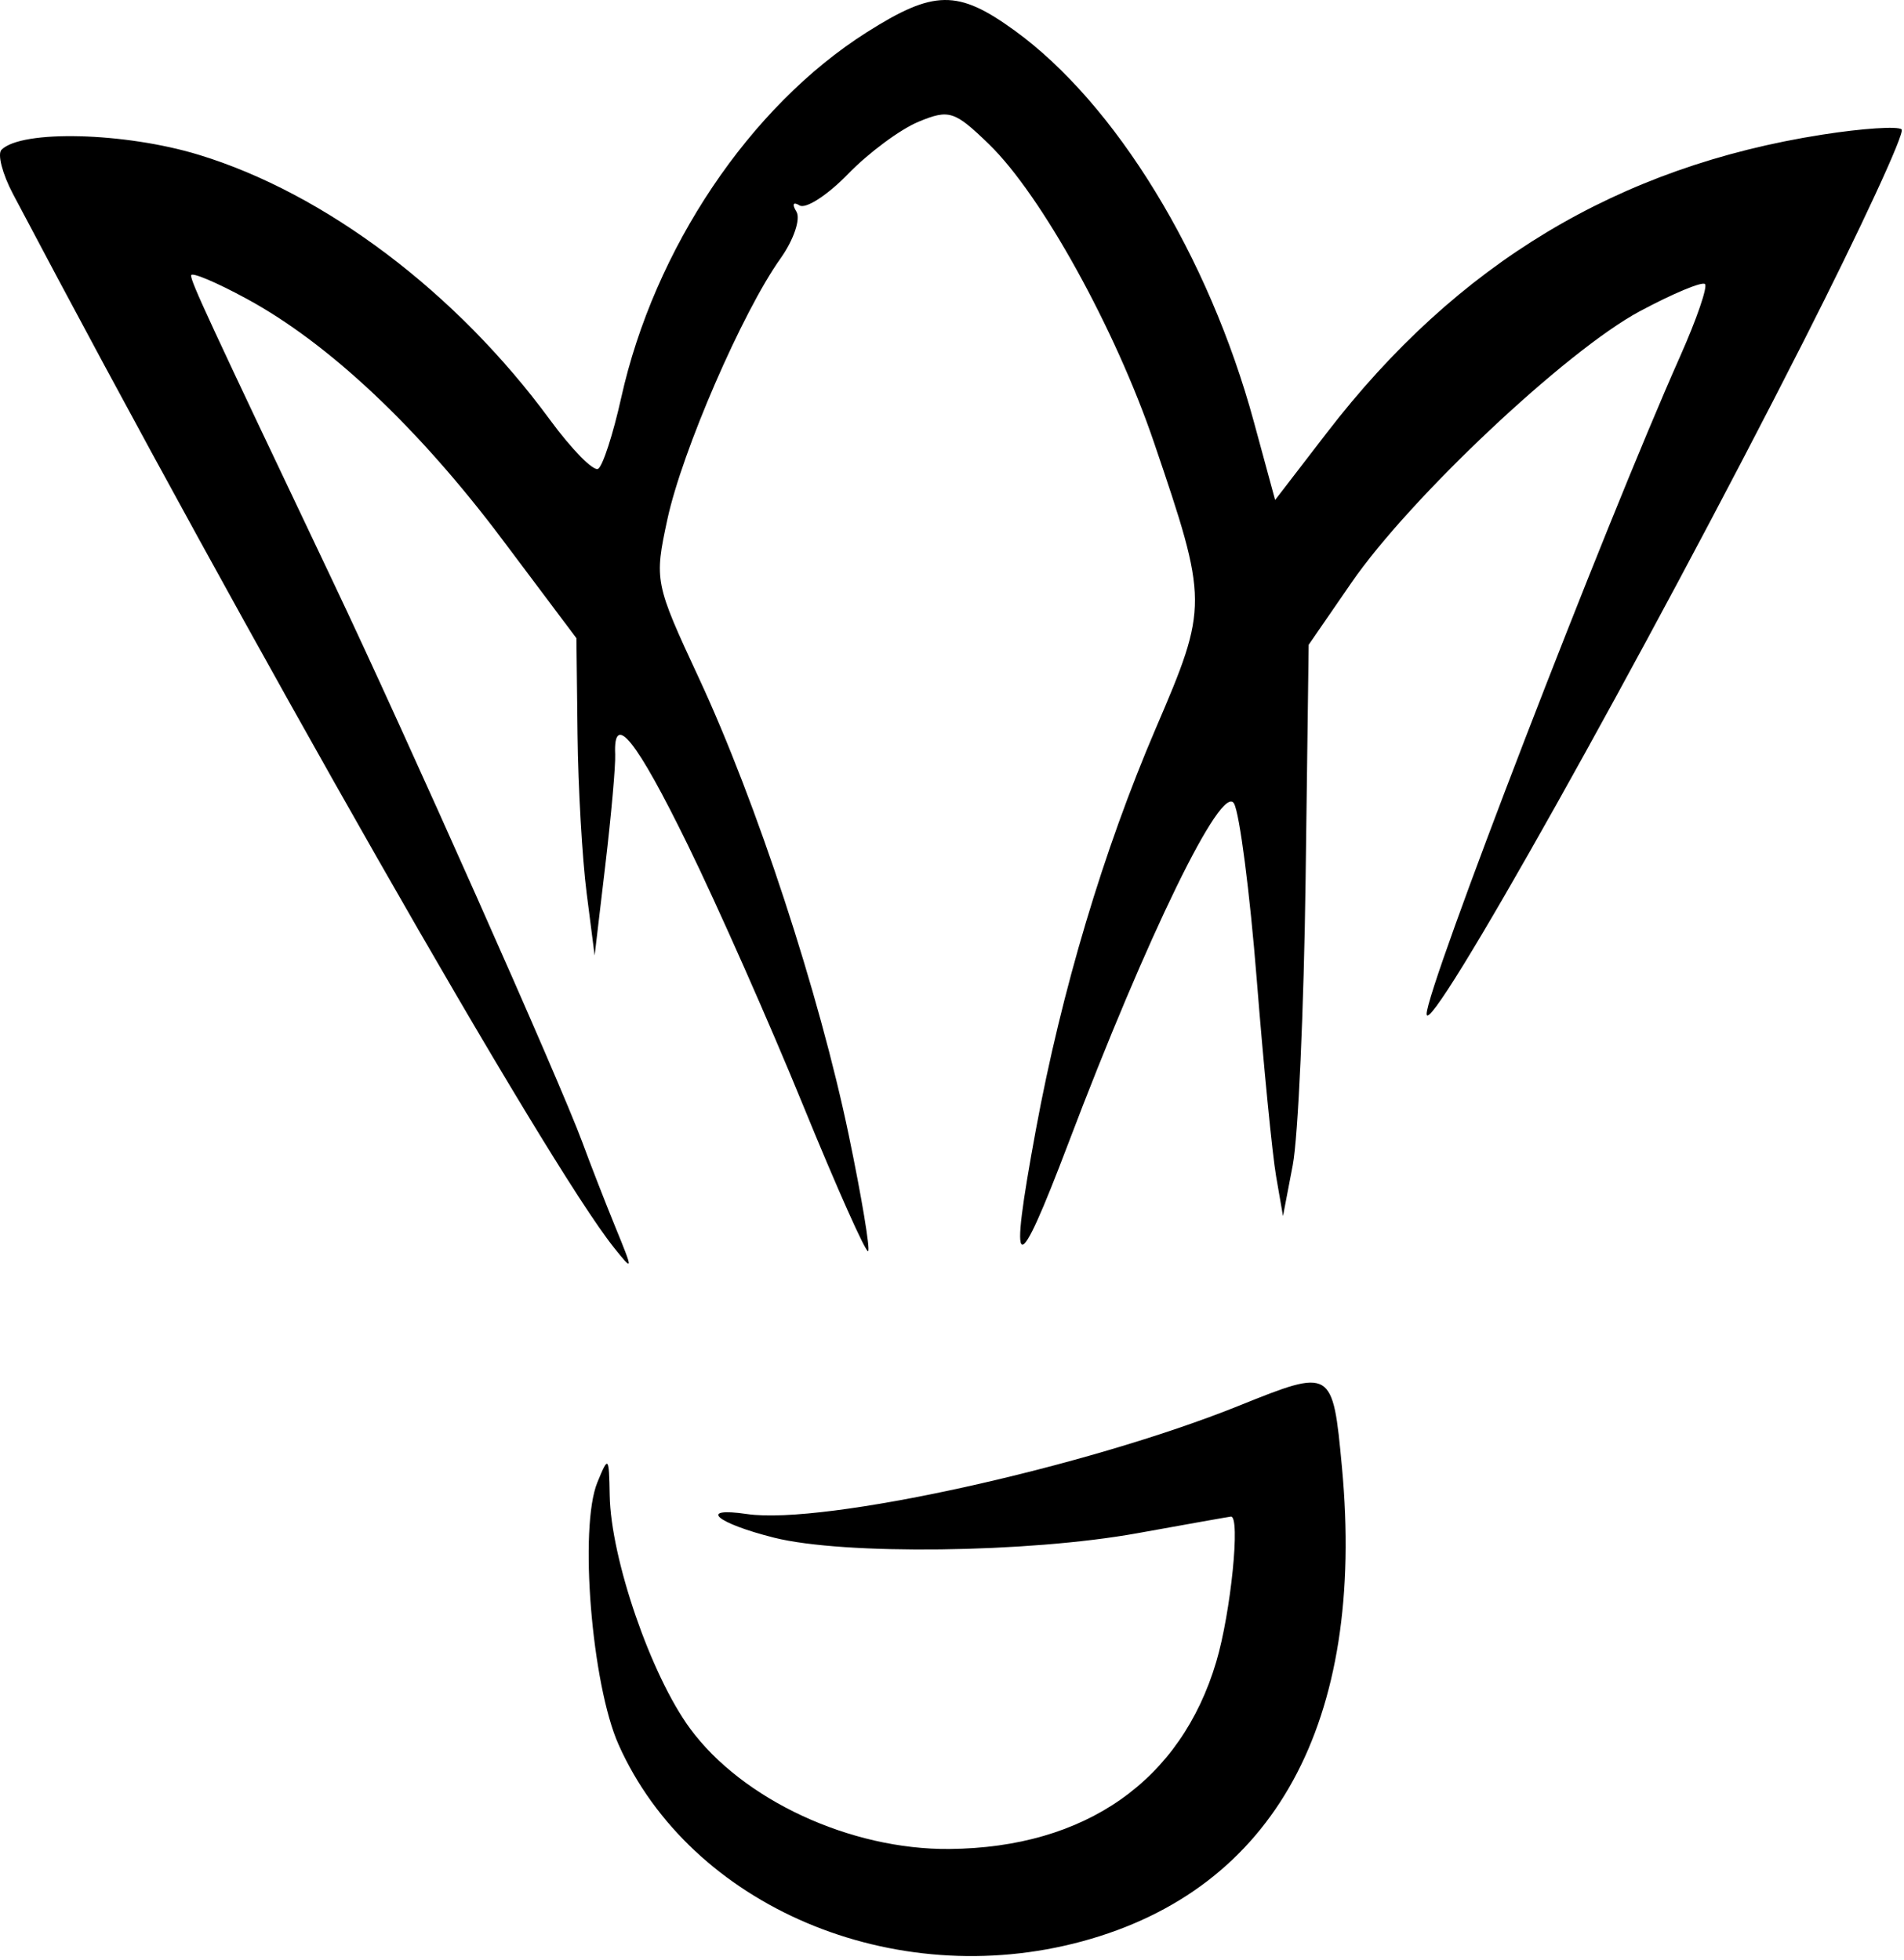<svg width="168" height="173" viewBox="0 0 168 173" fill="none" xmlns="http://www.w3.org/2000/svg">
<path fill-rule="evenodd" clip-rule="evenodd" d="M76.466 2.857C66.16 9.393 57.732 21.948 54.808 35.118C54.1 38.305 53.187 41.12 52.779 41.372C52.371 41.624 50.453 39.674 48.518 37.037C40.272 25.803 28.674 17.053 17.535 13.66C11.005 11.671 1.909 11.44 0.132 13.217C-0.244 13.593 0.21 15.346 1.141 17.111C22.166 56.964 48.209 102.636 54.153 110.077C55.89 112.252 55.895 112.198 54.309 108.322C53.409 106.122 52.094 102.747 51.388 100.822C49.437 95.507 35.808 64.857 29.376 51.322C18.25 27.909 16.86 24.908 16.86 24.306C16.86 23.971 19.085 24.908 21.805 26.389C29.039 30.326 36.942 37.776 44.34 47.634L50.86 56.321L50.959 64.822C51.013 69.497 51.375 75.797 51.763 78.822L52.468 84.322L53.414 76.322C53.934 71.922 54.324 67.535 54.28 66.572C54.107 62.733 56.147 65.283 60.704 74.601C63.334 79.979 67.909 90.315 70.871 97.57C73.833 104.824 76.411 110.604 76.601 110.414C76.791 110.225 76.023 105.626 74.894 100.196C72.29 87.664 66.753 70.775 61.662 59.832C57.772 51.472 57.723 51.225 58.889 45.822C60.188 39.802 65.511 27.525 68.864 22.817C70.031 21.177 70.663 19.313 70.269 18.674C69.863 18.018 69.984 17.781 70.547 18.129C71.095 18.467 73.023 17.217 74.833 15.35C76.642 13.483 79.438 11.411 81.045 10.745C83.743 9.628 84.222 9.78 87.266 12.731C91.88 17.203 98.408 29.008 101.829 39.068C106.61 53.122 106.612 53.482 101.991 64.255C97.374 75.018 93.67 87.412 91.404 99.682C88.962 112.903 89.614 113.16 94.295 100.822C101.248 82.491 107.819 69.022 108.885 70.913C109.378 71.789 110.279 78.764 110.887 86.413C111.494 94.063 112.265 101.897 112.599 103.822L113.206 107.322L114.067 102.822C114.541 100.347 115.051 89.003 115.2 77.613L115.471 56.903L119.245 51.424C124.389 43.955 138.207 30.944 144.681 27.473C147.604 25.906 150.195 24.824 150.44 25.069C150.685 25.314 149.704 28.171 148.26 31.418C141.526 46.559 125.829 87.289 125.879 89.492C125.936 91.983 145.239 57.527 159.125 30.147C164.195 20.15 168.095 11.724 167.793 11.422C167.49 11.119 164.344 11.325 160.801 11.88C142.78 14.701 128.576 23.246 117.083 38.181L112.511 44.124L110.634 37.223C106.656 22.594 98.435 9.148 89.519 2.69C84.512 -0.937 82.406 -0.91 76.466 2.857ZM109.36 124.041C95.8 129.505 72.658 134.606 65.918 133.617C61.527 132.973 63.16 134.408 68.286 135.699C74.43 137.246 90.729 137.047 100.36 135.307C104.76 134.512 108.473 133.852 108.61 133.842C109.469 133.774 108.608 142.307 107.317 146.655C104.199 157.155 95.777 163.065 83.777 163.175C75.033 163.255 65.512 158.834 60.888 152.545C57.442 147.86 53.894 137.563 53.797 131.967C53.736 128.501 53.683 128.445 52.709 130.822C51.082 134.791 52.203 148.642 54.583 153.971C60.958 168.25 78.824 175.835 95.47 171.33C112.451 166.733 120.518 152.003 118.404 129.448C117.591 120.777 117.539 120.746 109.36 124.041Z" fill="black"/>
</svg>

